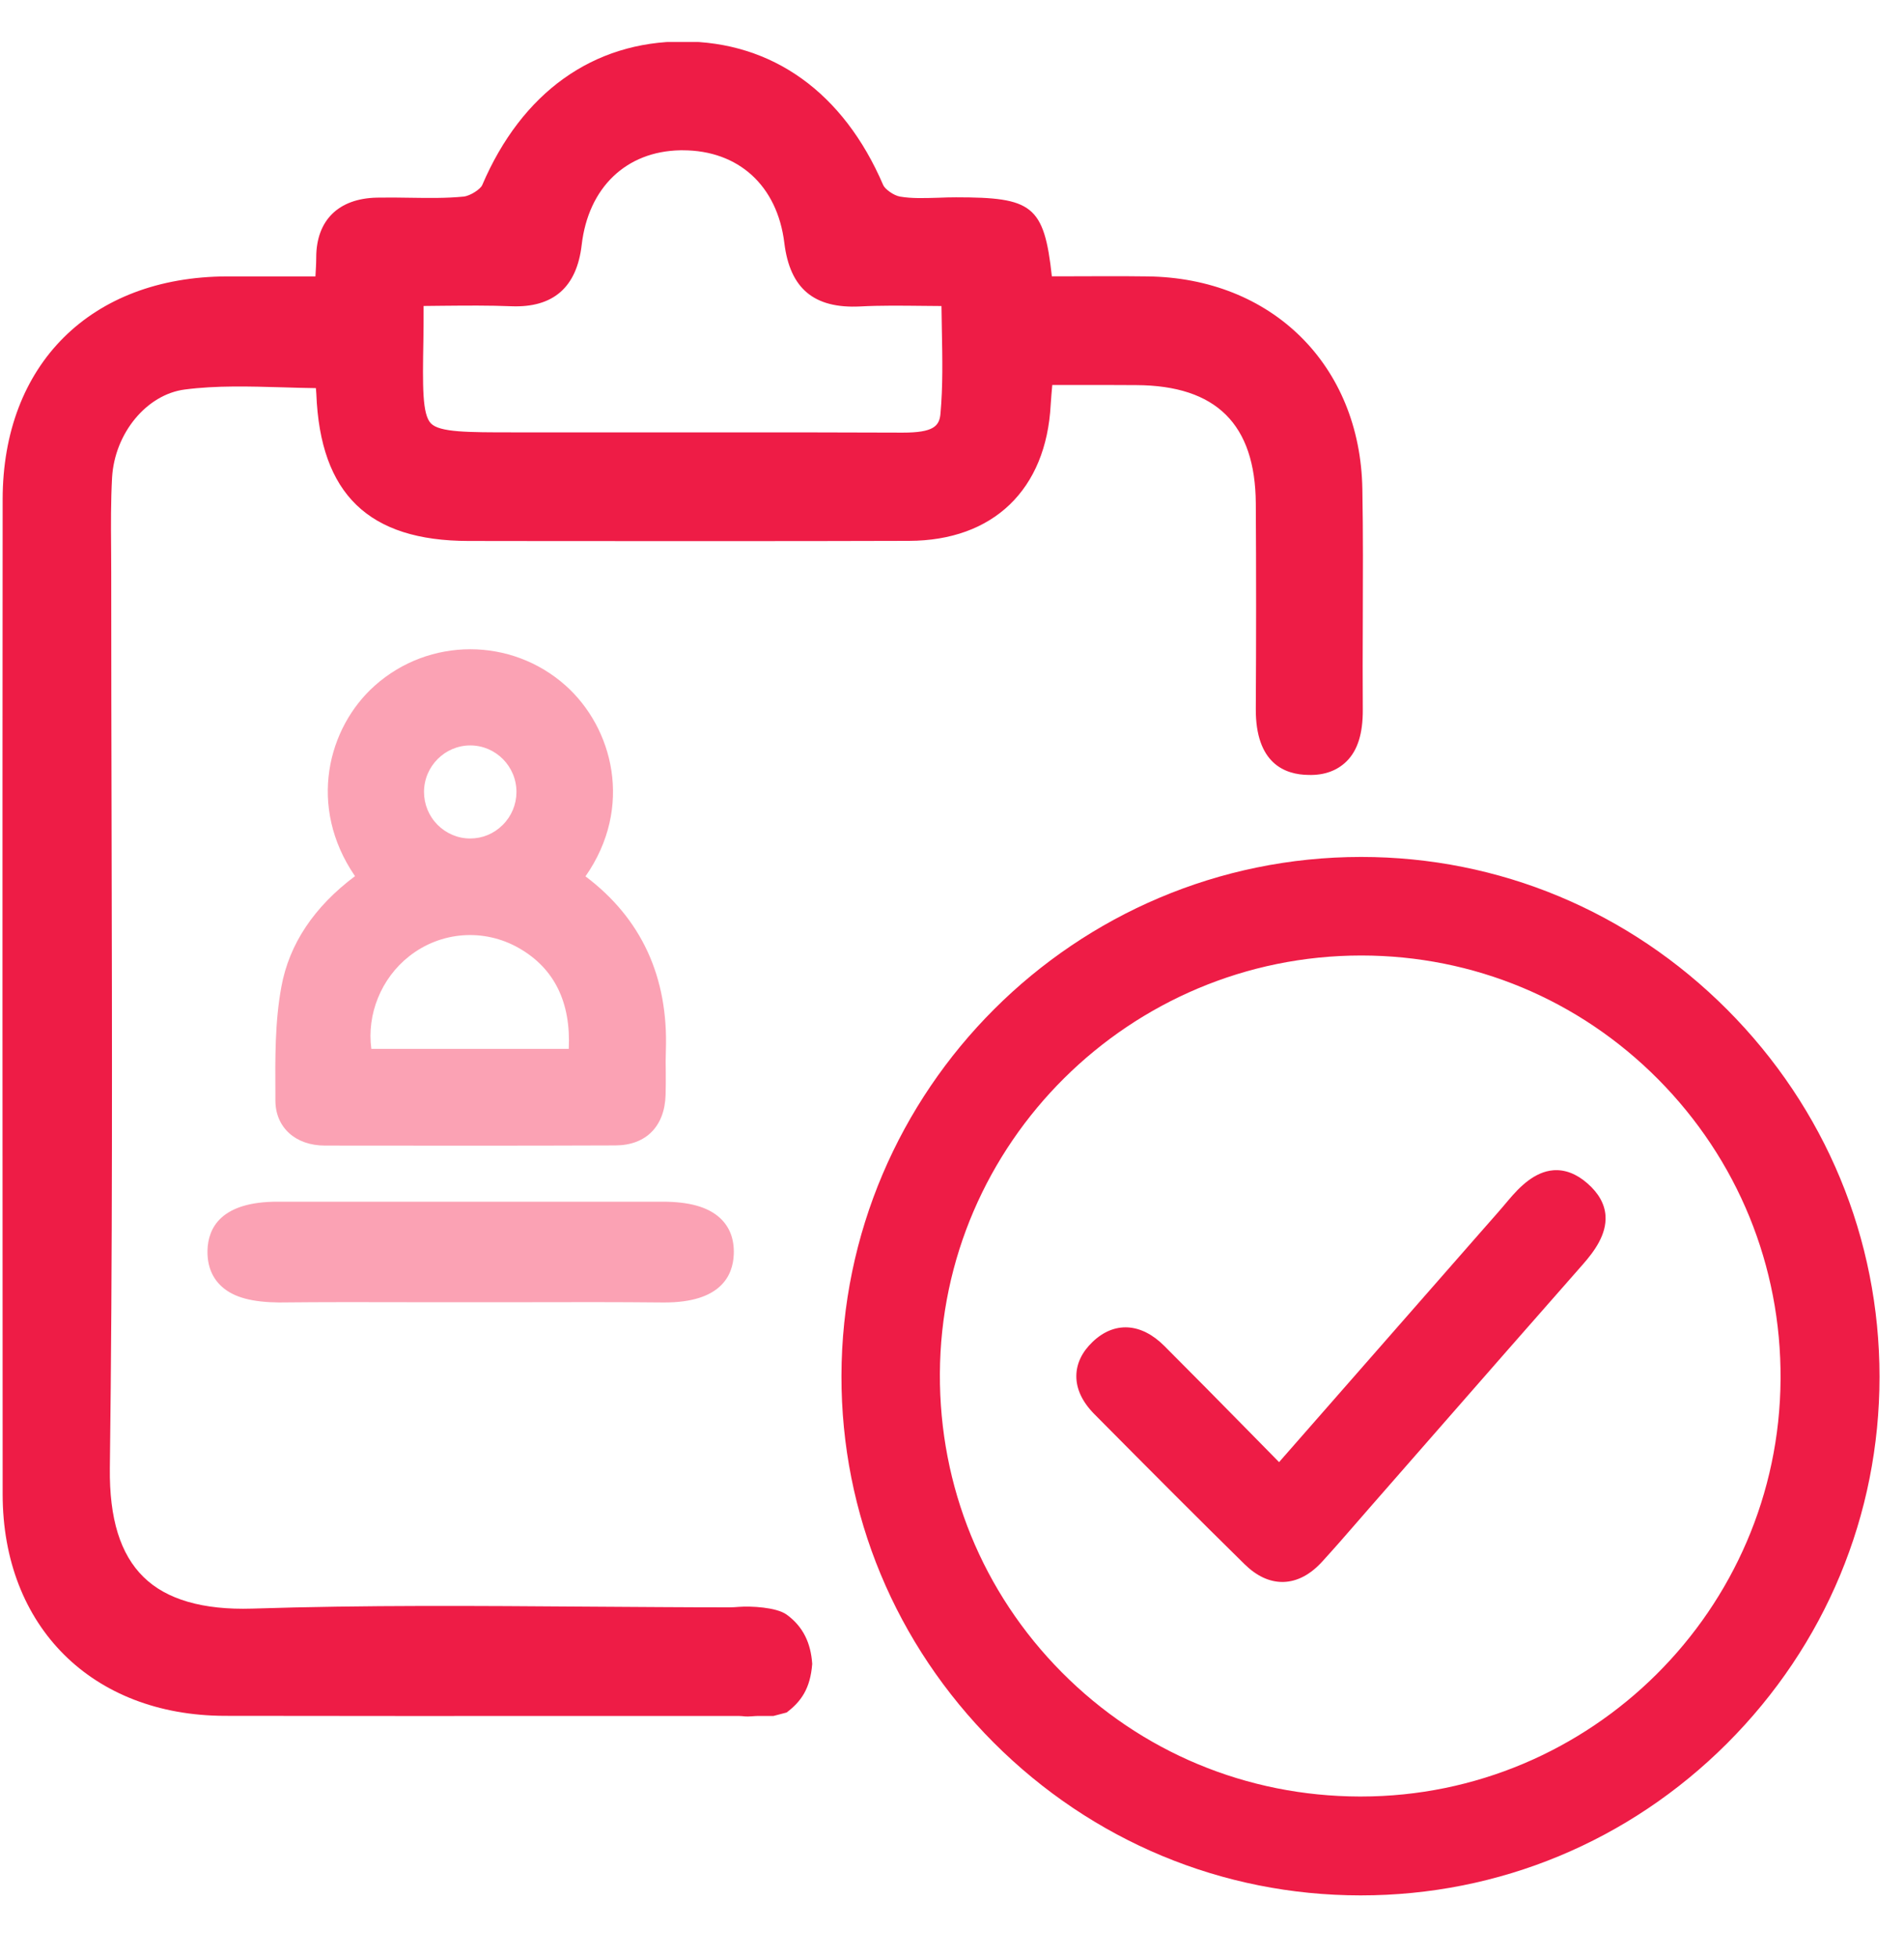 <svg width="36" height="37" viewBox="0 0 36 37" fill="none" xmlns="http://www.w3.org/2000/svg">
<g clip-path="url(#clip0_378_3412)">
<path d="M32.657 19.085C30.799 17.223 28.343 16.199 25.737 16.199H25.735C20.325 16.201 15.918 20.602 15.91 26.013C15.906 28.619 16.929 31.079 18.788 32.941C20.647 34.801 23.11 35.828 25.722 35.829C25.726 35.829 25.728 35.829 25.732 35.829C28.341 35.829 30.801 34.808 32.655 32.956C34.512 31.099 35.537 28.64 35.537 26.026C35.537 23.412 34.514 20.949 32.657 19.085ZM33.666 26.069C33.642 30.426 30.085 33.96 25.73 33.96C25.722 33.96 25.715 33.96 25.708 33.96C23.574 33.955 21.573 33.121 20.076 31.612C18.58 30.105 17.76 28.1 17.771 25.967C17.79 21.608 21.366 18.062 25.739 18.062H25.743C27.862 18.064 29.853 18.894 31.349 20.399C32.855 21.916 33.679 23.93 33.666 26.069Z" fill="#EE1C46"/>
<path d="M5.32 18.653C5.196 19.326 5.203 20.017 5.207 20.688V20.809C5.211 21.314 5.587 21.655 6.144 21.655C7.171 21.657 8.111 21.657 9.017 21.657C9.907 21.657 10.765 21.655 11.637 21.652C12.214 21.65 12.569 21.291 12.585 20.694C12.59 20.552 12.588 20.412 12.588 20.27C12.585 20.132 12.585 19.996 12.59 19.858C12.638 18.467 12.126 17.36 11.07 16.566C11.986 15.255 11.587 13.755 10.694 12.959C9.667 12.044 8.115 12.044 7.086 12.961C6.199 13.751 5.808 15.242 6.712 16.562C5.935 17.145 5.468 17.847 5.32 18.653ZM9.504 15.595C9.339 15.76 9.122 15.85 8.89 15.85H8.888C8.656 15.85 8.437 15.756 8.272 15.591C8.107 15.424 8.017 15.202 8.017 14.968C8.019 14.484 8.412 14.091 8.892 14.091H8.894C9.376 14.093 9.767 14.488 9.765 14.975C9.763 15.209 9.671 15.43 9.504 15.595ZM7.737 18.076C8.337 17.604 9.153 17.544 9.815 17.924C10.481 18.306 10.796 18.945 10.754 19.827H7.021C6.933 19.175 7.205 18.494 7.737 18.076Z" fill="#FBA2B4"/>
<path d="M25.759 9.246C25.72 6.903 24.047 5.249 21.688 5.225C21.215 5.219 20.742 5.221 20.272 5.223H19.888C19.742 3.875 19.51 3.73 18.077 3.73C17.97 3.729 17.853 3.734 17.74 3.738C17.483 3.745 17.242 3.755 17.016 3.716C16.895 3.695 16.73 3.573 16.699 3.498C15.949 1.75 14.604 0.784 12.911 0.784C12.911 0.784 12.911 0.784 12.909 0.784C11.212 0.784 9.865 1.75 9.117 3.5C9.085 3.575 8.892 3.703 8.766 3.716C8.434 3.749 8.1 3.743 7.745 3.738C7.538 3.734 7.33 3.732 7.122 3.736C6.398 3.753 5.981 4.165 5.979 4.865C5.979 4.976 5.972 5.089 5.964 5.225H5.582C5.137 5.225 4.713 5.225 4.289 5.225C1.717 5.234 0.052 6.888 0.05 9.441C0.045 16.198 0.047 22.349 0.05 28.247C0.052 30.748 1.741 32.429 4.25 32.435C6.597 32.439 8.946 32.439 11.293 32.437H13.965C14.004 32.437 14.049 32.442 14.091 32.446C14.149 32.452 14.272 32.437 14.337 32.437C14.45 32.437 14.498 32.437 14.625 32.437L14.873 32.372C15.147 32.164 15.321 31.921 15.357 31.453C15.331 31.063 15.188 30.749 14.873 30.521C14.678 30.38 14.19 30.358 13.971 30.375C13.91 30.38 13.848 30.384 13.793 30.384C12.911 30.384 12.03 30.376 11.15 30.371C9.057 30.356 6.894 30.339 4.765 30.408C3.839 30.436 3.147 30.237 2.715 29.812C2.273 29.38 2.066 28.706 2.077 27.752C2.129 23.727 2.119 19.636 2.11 15.68C2.106 14.059 2.103 12.438 2.103 10.816C2.103 10.666 2.101 10.515 2.101 10.365C2.097 9.925 2.095 9.47 2.119 9.028C2.168 8.188 2.773 7.456 3.494 7.363C4.096 7.285 4.708 7.304 5.355 7.322C5.558 7.328 5.766 7.335 5.973 7.337C5.977 7.374 5.979 7.41 5.981 7.445C6.055 9.34 6.97 10.224 8.859 10.226L10.486 10.228C12.72 10.229 14.953 10.231 17.187 10.224C18.779 10.22 19.781 9.257 19.866 7.651C19.873 7.53 19.885 7.41 19.896 7.278H20.248C20.671 7.278 21.08 7.276 21.486 7.28C22.996 7.287 23.735 8.02 23.744 9.517C23.752 10.792 23.752 12.099 23.744 13.4C23.739 14.425 24.286 14.646 24.746 14.649C25.045 14.657 25.286 14.564 25.461 14.391C25.67 14.184 25.77 13.864 25.767 13.415C25.763 12.864 25.765 12.312 25.767 11.761C25.77 10.937 25.774 10.085 25.759 9.246ZM8.009 5.856V5.784C8.133 5.784 8.256 5.782 8.376 5.78C8.825 5.776 9.248 5.772 9.666 5.789C10.46 5.821 10.905 5.431 10.998 4.631C11.124 3.545 11.839 2.86 12.863 2.841C12.878 2.841 12.893 2.841 12.909 2.841C13.963 2.841 14.698 3.51 14.83 4.594C14.936 5.457 15.392 5.836 16.264 5.793C16.648 5.772 17.042 5.778 17.459 5.782C17.571 5.784 17.684 5.784 17.801 5.785C17.803 5.932 17.806 6.079 17.808 6.225C17.819 6.779 17.829 7.3 17.782 7.82C17.762 8.058 17.645 8.178 17.07 8.178C17.066 8.178 17.06 8.178 17.057 8.178C15.919 8.173 14.78 8.173 13.641 8.173C12.986 8.173 12.331 8.173 11.676 8.173H9.711C8.84 8.173 8.313 8.173 8.148 8.004C7.983 7.835 7.99 7.309 8.005 6.437C8.009 6.253 8.009 6.069 8.009 5.856Z" fill="#EE1C46"/>
<path d="M3.923 23.637C3.917 23.925 4.009 24.157 4.199 24.326C4.426 24.529 4.777 24.616 5.276 24.621C6.124 24.612 6.986 24.614 7.821 24.616C8.525 24.616 9.229 24.616 9.932 24.616C10.786 24.614 11.669 24.612 12.536 24.621C12.546 24.621 12.557 24.621 12.565 24.621C13.617 24.621 13.86 24.123 13.874 23.706C13.884 23.42 13.795 23.188 13.607 23.018C13.381 22.814 13.028 22.716 12.527 22.716C12.527 22.716 12.527 22.716 12.525 22.716C10.103 22.716 7.683 22.718 5.261 22.716C5.261 22.716 5.261 22.716 5.259 22.716C4.174 22.712 3.934 23.215 3.923 23.637Z" fill="#FBA2B4"/>
<path d="M30.016 22.371C29.807 22.187 29.588 22.105 29.369 22.122C29.014 22.15 28.732 22.436 28.524 22.683C28.369 22.869 28.209 23.049 28.049 23.23L24.184 27.639L23.613 27.058C23.067 26.503 22.544 25.972 22.017 25.445C21.575 25.001 21.067 24.974 20.657 25.367C20.456 25.56 20.354 25.776 20.351 26.006C20.347 26.253 20.464 26.501 20.688 26.728C21.793 27.843 22.694 28.746 23.531 29.568C23.758 29.791 23.999 29.904 24.245 29.904C24.253 29.904 24.259 29.904 24.266 29.904C24.526 29.897 24.773 29.768 25.001 29.518C25.223 29.275 25.444 29.022 25.656 28.777C25.743 28.677 25.83 28.575 25.919 28.475L27.047 27.186C28.009 26.087 28.97 24.988 29.935 23.893C30.142 23.656 30.38 23.338 30.356 22.98C30.341 22.759 30.226 22.555 30.016 22.371Z" fill="#EE1C46"/>
</g>
<defs>
<clipPath id="clip0_378_3412">
<rect width="36" height="36" fill="white" transform="translate(0 0.794)"/>
</clipPath>
</defs>
</svg>
